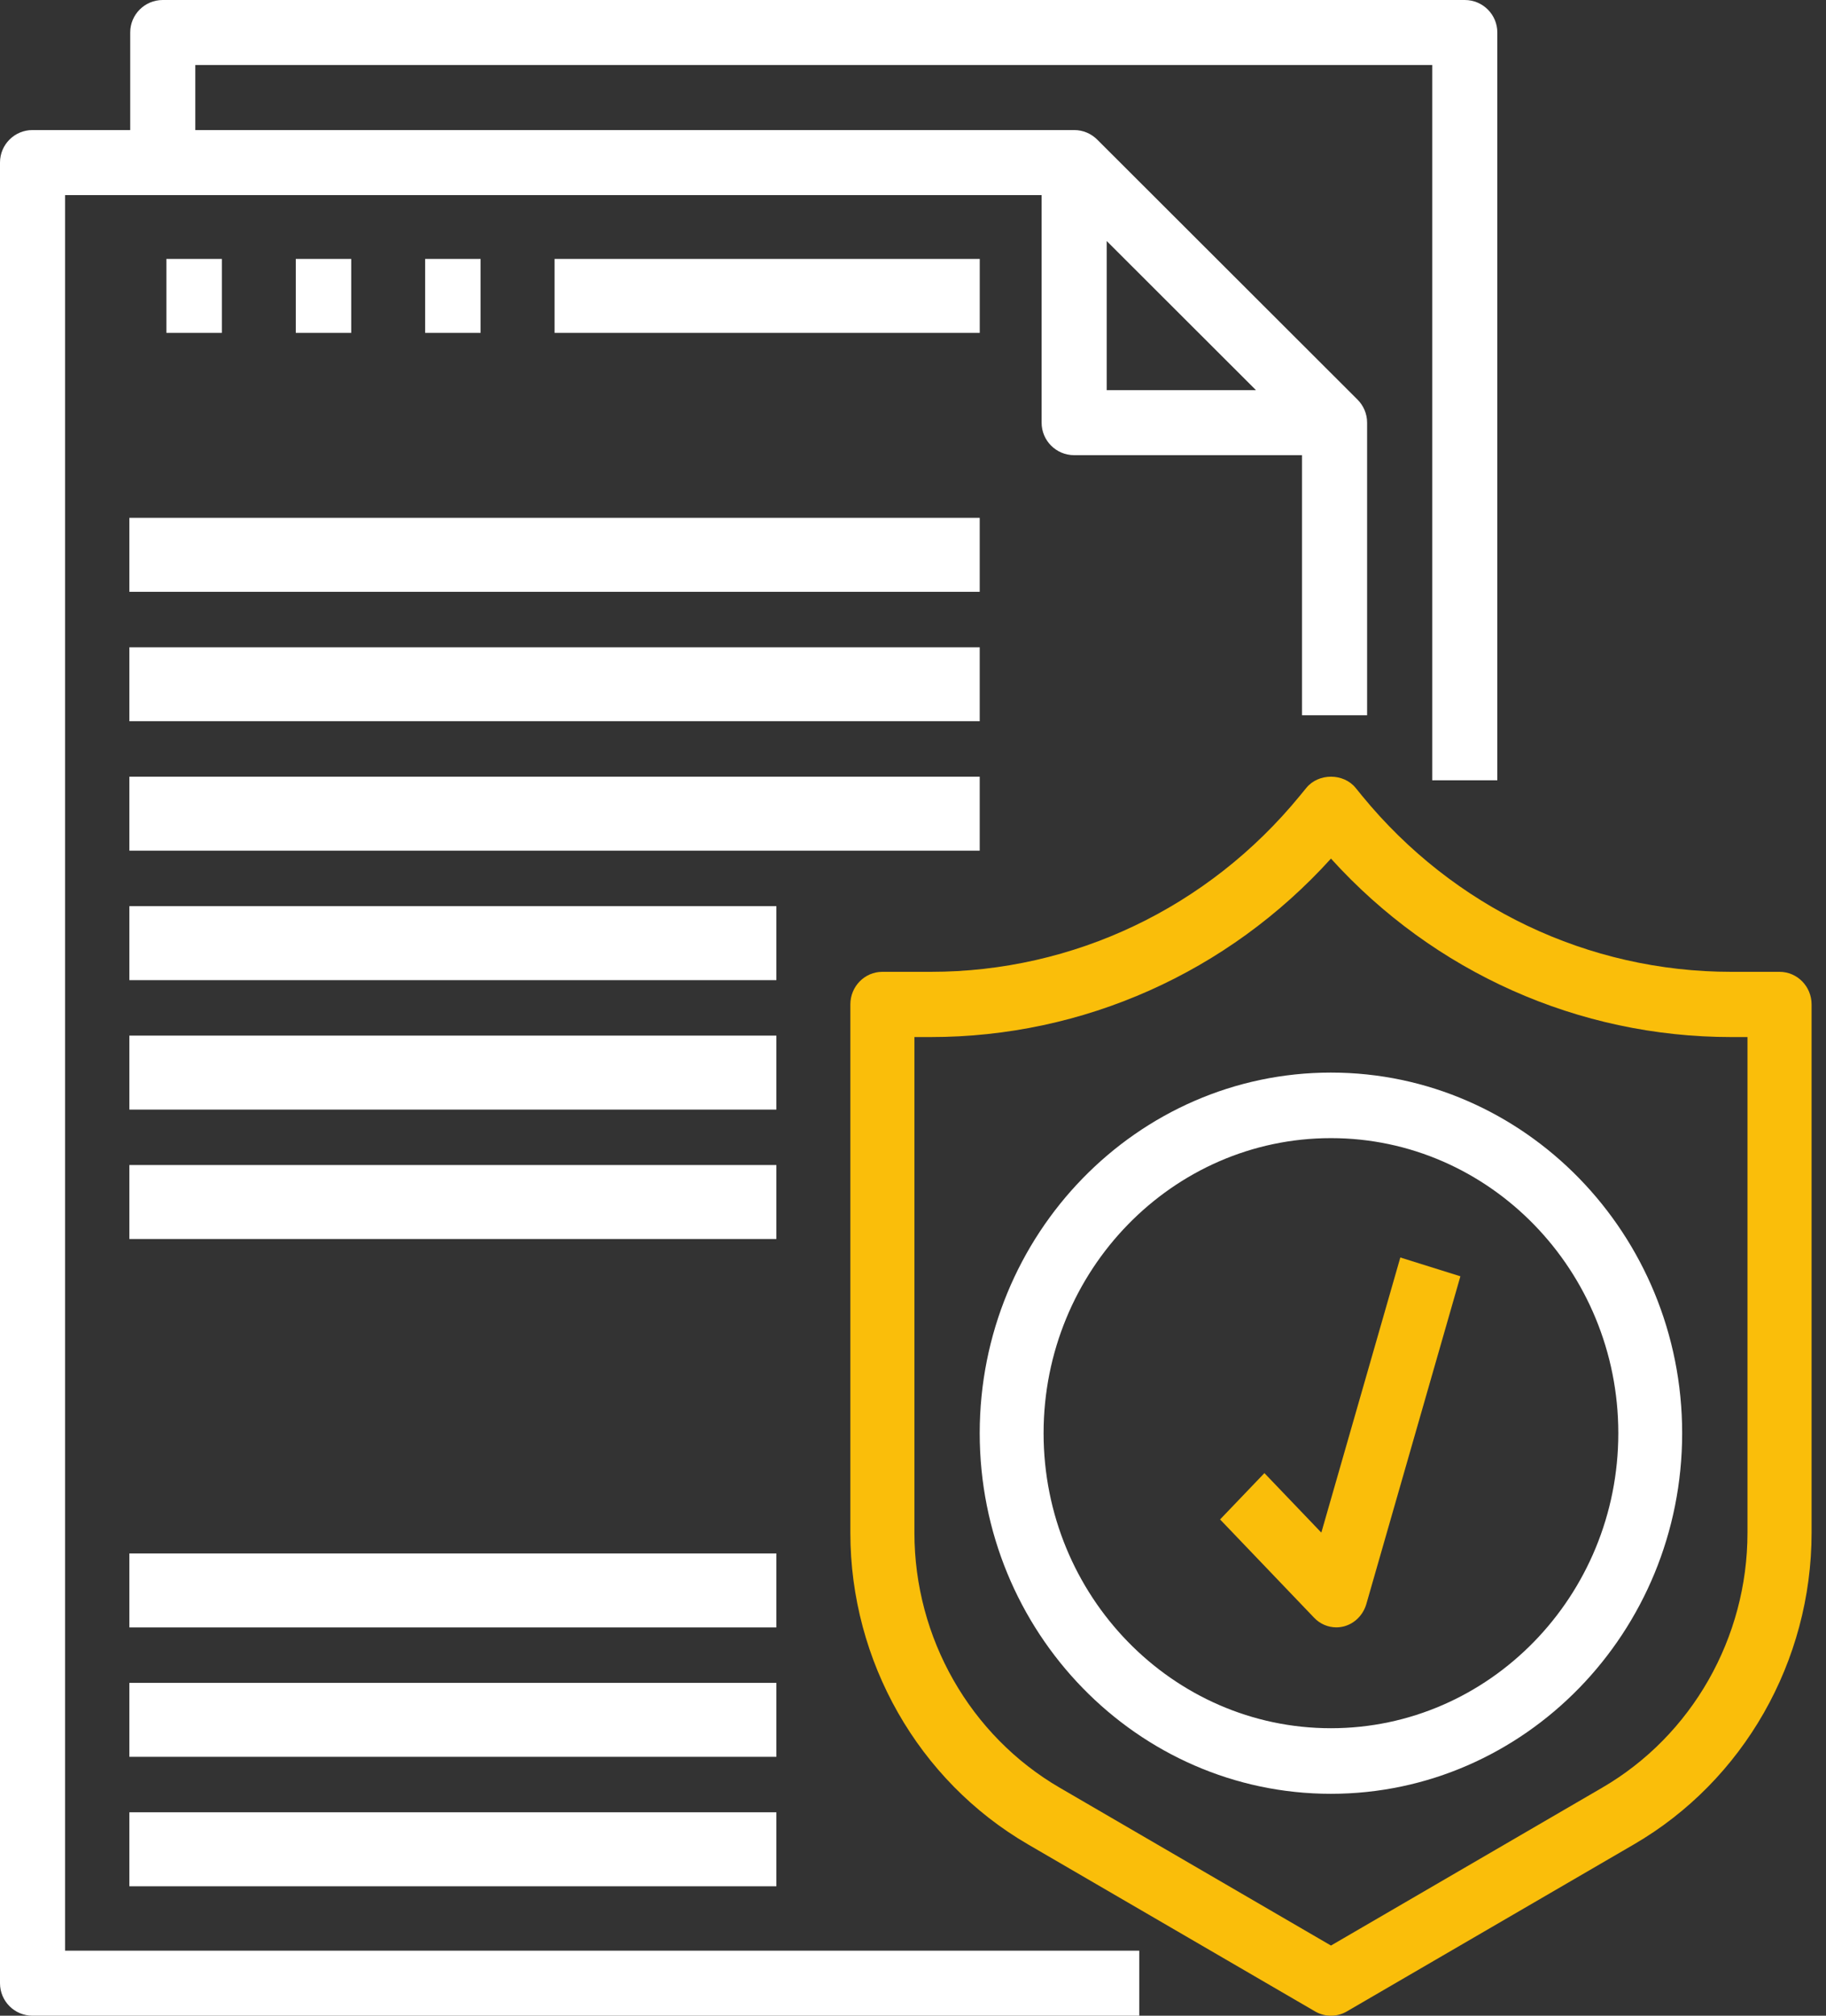 <svg width="58" height="64" viewBox="0 0 58 64" fill="none" xmlns="http://www.w3.org/2000/svg">
<rect x="0" y="0" width="58" height="64" fill="#333333" stroke="none"/>
<path d="M2.068 6.194H33.085V13.419C33.085 13.99 33.547 14.452 34.119 14.452H41.356V22.71H43.424V13.419C43.424 13.134 43.307 12.876 43.12 12.688L34.852 4.433C34.663 4.245 34.405 4.129 34.119 4.129H6.203V2.065H45.492V24.774H47.56V1.032C47.56 0.461 47.098 0 46.526 0H5.17C4.598 0 4.136 0.461 4.136 1.032V4.129H1.034C0.462 4.129 0 4.59 0 5.161V62.968C0 63.539 0.462 64 1.034 64H36.187V61.935H2.068V6.194ZM35.153 7.653L39.894 12.387H35.153V7.653Z" fill="white"/>
<path d="M56.524 30.856H54.992C50.447 30.856 46.173 28.819 43.264 25.267L43.059 25.015C42.673 24.542 41.88 24.542 41.494 25.015L41.288 25.266C38.379 28.819 34.105 30.856 29.56 30.856H28.027C27.465 30.856 27.01 31.319 27.01 31.892V48.666C27.01 52.745 29.172 56.536 32.651 58.559L41.771 63.863C41.927 63.954 42.102 64 42.276 64C42.45 64 42.625 63.954 42.781 63.863L51.901 58.559C55.38 56.536 57.542 52.745 57.542 48.666V31.892C57.542 31.319 57.087 30.856 56.524 30.856V30.856ZM55.506 48.666C55.506 52.004 53.739 55.105 50.891 56.76L42.276 61.772L33.661 56.761C30.813 55.105 29.045 52.004 29.045 48.666V32.927H29.56C34.417 32.927 39.003 30.874 42.276 27.261C45.548 30.874 50.135 32.927 54.992 32.927H55.506V48.666Z" fill="#FABE0A"/>
<path d="M42.275 34.055C36.124 34.055 31.119 39.191 31.119 45.504C31.119 51.817 36.124 56.954 42.275 56.954C48.426 56.954 53.431 51.817 53.431 45.504C53.431 39.191 48.426 34.055 42.275 34.055ZM42.275 54.872C37.242 54.872 33.148 50.67 33.148 45.504C33.148 40.339 37.242 36.136 42.275 36.136C47.308 36.136 51.403 40.339 51.403 45.504C51.403 50.67 47.308 54.872 42.275 54.872Z" fill="white"/>
<path d="M41.97 48.661L40.162 46.772L38.754 48.243L41.741 51.364C41.929 51.562 42.184 51.669 42.446 51.669C42.526 51.669 42.608 51.659 42.689 51.638C43.029 51.548 43.298 51.278 43.4 50.927L46.387 40.523L44.479 39.926L41.97 48.661Z" fill="#FABE0A"/>
<path d="M4.109 16.441H31.119V18.79H4.109V16.441Z" fill="white"/>
<path d="M4.109 20.551H31.119V22.899H4.109V20.551Z" fill="white"/>
<path d="M4.109 24.66H31.119V27.009H4.109V24.66Z" fill="white"/>
<path d="M4.109 28.771H24.66V31.12H4.109V28.771Z" fill="white"/>
<path d="M4.109 32.881H24.66V35.23H4.109V32.881Z" fill="white"/>
<path d="M4.109 36.99H24.66V39.339H4.109V36.99Z" fill="white"/>
<path d="M4.109 49.322H24.66V51.671H4.109V49.322Z" fill="white"/>
<path d="M4.109 53.432H24.66V55.78H4.109V53.432Z" fill="white"/>
<path d="M4.109 57.541H24.66V59.89H4.109V57.541Z" fill="white"/>
<path d="M5.285 8.221H7.047V10.569H5.285V8.221Z" fill="white"/>
<path d="M9.395 8.221H11.156V10.569H9.395V8.221Z" fill="white"/>
<path d="M13.504 8.221H15.265V10.569H13.504V8.221Z" fill="white"/>
<path d="M17.615 8.221H31.12V10.569H17.615V8.221Z" fill="white"/>
</svg>
